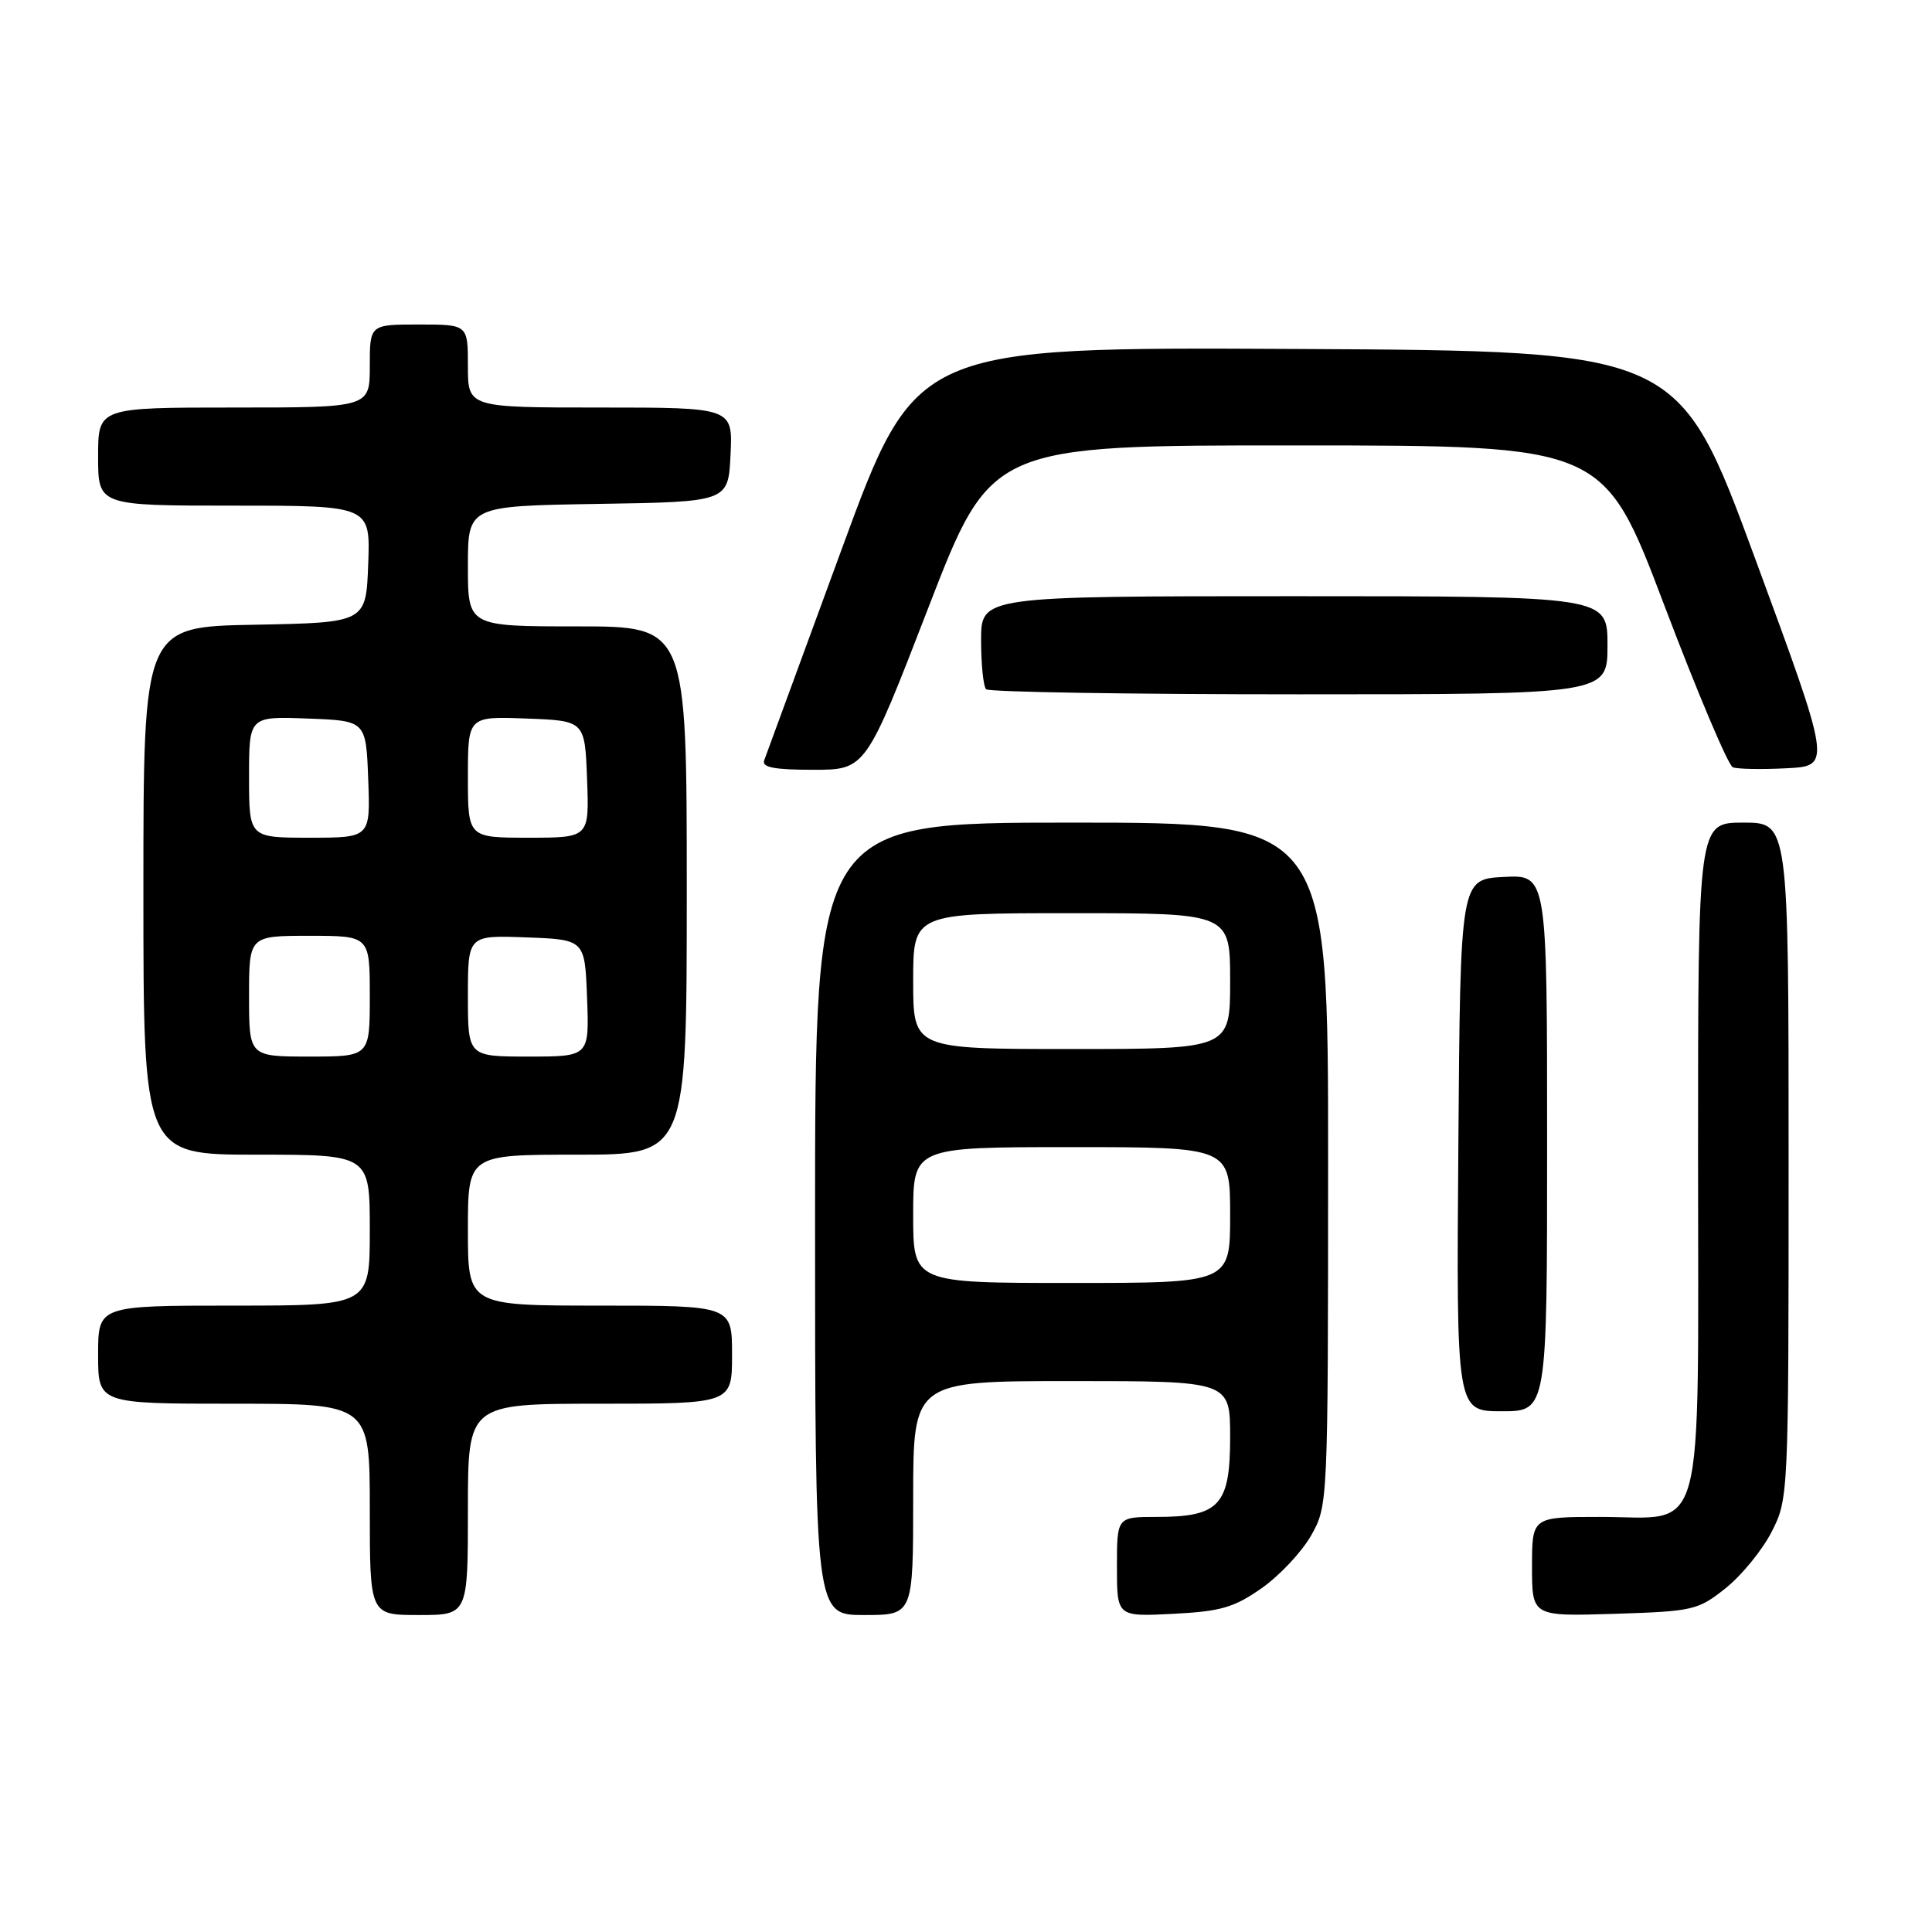 <?xml version="1.0" encoding="UTF-8" standalone="no"?>
<!DOCTYPE svg PUBLIC "-//W3C//DTD SVG 1.1//EN" "http://www.w3.org/Graphics/SVG/1.1/DTD/svg11.dtd" >
<svg xmlns="http://www.w3.org/2000/svg" xmlns:xlink="http://www.w3.org/1999/xlink" version="1.1" viewBox="0 0 256 256">
 <g >
 <path fill="currentColor"
d=" M 62.00 200.00 C 62.00 186.00 62.00 186.00 79.50 186.00 C 97.00 186.00 97.00 186.00 97.00 179.50 C 97.00 173.00 97.00 173.00 79.50 173.00 C 62.00 173.00 62.00 173.00 62.00 163.00 C 62.00 153.00 62.00 153.00 76.50 153.00 C 91.00 153.00 91.00 153.00 91.00 118.00 C 91.00 83.00 91.00 83.00 76.50 83.00 C 62.00 83.00 62.00 83.00 62.00 75.02 C 62.00 67.05 62.00 67.05 79.25 66.77 C 96.50 66.50 96.50 66.50 96.80 60.25 C 97.10 54.00 97.10 54.00 79.55 54.00 C 62.00 54.00 62.00 54.00 62.00 48.50 C 62.00 43.00 62.00 43.00 55.50 43.00 C 49.00 43.00 49.00 43.00 49.00 48.50 C 49.00 54.00 49.00 54.00 31.00 54.00 C 13.00 54.00 13.00 54.00 13.00 60.50 C 13.00 67.00 13.00 67.00 31.04 67.00 C 49.08 67.00 49.08 67.00 48.79 74.75 C 48.50 82.50 48.50 82.50 33.75 82.78 C 19.00 83.05 19.00 83.05 19.00 118.03 C 19.00 153.00 19.00 153.00 34.00 153.00 C 49.00 153.00 49.00 153.00 49.00 163.00 C 49.00 173.00 49.00 173.00 31.00 173.00 C 13.00 173.00 13.00 173.00 13.00 179.50 C 13.00 186.00 13.00 186.00 31.00 186.00 C 49.00 186.00 49.00 186.00 49.00 200.00 C 49.00 214.00 49.00 214.00 55.50 214.00 C 62.00 214.00 62.00 214.00 62.00 200.00 Z  M 121.00 198.50 C 121.00 183.00 121.00 183.00 142.00 183.00 C 163.00 183.00 163.00 183.00 163.00 190.44 C 163.00 199.45 161.58 201.00 153.28 201.00 C 148.00 201.00 148.00 201.00 148.00 207.61 C 148.00 214.22 148.00 214.22 155.44 213.84 C 161.76 213.52 163.52 213.01 167.18 210.44 C 169.55 208.78 172.49 205.64 173.73 203.46 C 175.96 199.52 175.97 199.27 175.98 154.25 C 176.00 109.00 176.00 109.00 142.00 109.00 C 108.00 109.00 108.00 109.00 108.00 161.50 C 108.00 214.00 108.00 214.00 114.50 214.00 C 121.00 214.00 121.00 214.00 121.00 198.50 Z  M 228.66 210.44 C 230.77 208.76 233.51 205.40 234.75 202.98 C 236.98 198.61 237.00 198.26 237.00 153.79 C 237.00 109.00 237.00 109.00 231.00 109.00 C 225.00 109.00 225.00 109.00 225.00 153.00 C 225.00 205.36 226.18 201.00 212.00 201.00 C 203.00 201.00 203.00 201.00 203.00 207.59 C 203.00 214.18 203.00 214.18 213.91 213.84 C 224.34 213.51 224.99 213.37 228.66 210.44 Z  M 205.00 151.45 C 205.00 115.90 205.00 115.90 199.25 116.20 C 193.50 116.50 193.50 116.50 193.24 151.75 C 192.97 187.00 192.97 187.00 198.99 187.00 C 205.00 187.00 205.00 187.00 205.00 151.45 Z  M 123.02 80.50 C 131.33 59.00 131.33 59.00 171.92 59.02 C 212.50 59.03 212.50 59.03 220.50 80.13 C 224.90 91.74 229.00 101.43 229.61 101.67 C 230.21 101.91 233.41 101.97 236.70 101.80 C 242.69 101.50 242.69 101.50 232.56 74.00 C 222.43 46.50 222.43 46.50 171.89 46.24 C 121.36 45.98 121.36 45.98 111.54 72.74 C 106.14 87.46 101.51 100.06 101.26 100.75 C 100.91 101.68 102.60 102.00 107.75 102.00 C 114.71 102.00 114.71 102.00 123.02 80.50 Z  M 213.00 85.50 C 213.00 79.00 213.00 79.00 171.50 79.00 C 130.00 79.00 130.00 79.00 130.00 84.83 C 130.00 88.04 130.30 90.97 130.67 91.33 C 131.03 91.70 149.71 92.00 172.17 92.00 C 213.00 92.00 213.00 92.00 213.00 85.50 Z  M 33.00 132.00 C 33.00 124.00 33.00 124.00 41.00 124.00 C 49.00 124.00 49.00 124.00 49.00 132.00 C 49.00 140.00 49.00 140.00 41.00 140.00 C 33.00 140.00 33.00 140.00 33.00 132.00 Z  M 62.00 131.96 C 62.00 123.92 62.00 123.92 69.75 124.21 C 77.50 124.50 77.50 124.50 77.79 132.25 C 78.08 140.00 78.08 140.00 70.04 140.00 C 62.00 140.00 62.00 140.00 62.00 131.96 Z  M 33.00 102.96 C 33.00 94.92 33.00 94.92 40.75 95.21 C 48.50 95.50 48.50 95.50 48.79 103.25 C 49.08 111.00 49.08 111.00 41.04 111.00 C 33.00 111.00 33.00 111.00 33.00 102.96 Z  M 62.00 102.96 C 62.00 94.92 62.00 94.92 69.75 95.21 C 77.50 95.50 77.50 95.50 77.79 103.25 C 78.08 111.00 78.08 111.00 70.04 111.00 C 62.00 111.00 62.00 111.00 62.00 102.96 Z  M 121.00 161.00 C 121.00 152.00 121.00 152.00 142.00 152.00 C 163.00 152.00 163.00 152.00 163.00 161.00 C 163.00 170.00 163.00 170.00 142.00 170.00 C 121.00 170.00 121.00 170.00 121.00 161.00 Z  M 121.00 130.00 C 121.00 121.00 121.00 121.00 142.00 121.00 C 163.00 121.00 163.00 121.00 163.00 130.00 C 163.00 139.00 163.00 139.00 142.00 139.00 C 121.00 139.00 121.00 139.00 121.00 130.00 Z "/>
</g>
</svg>